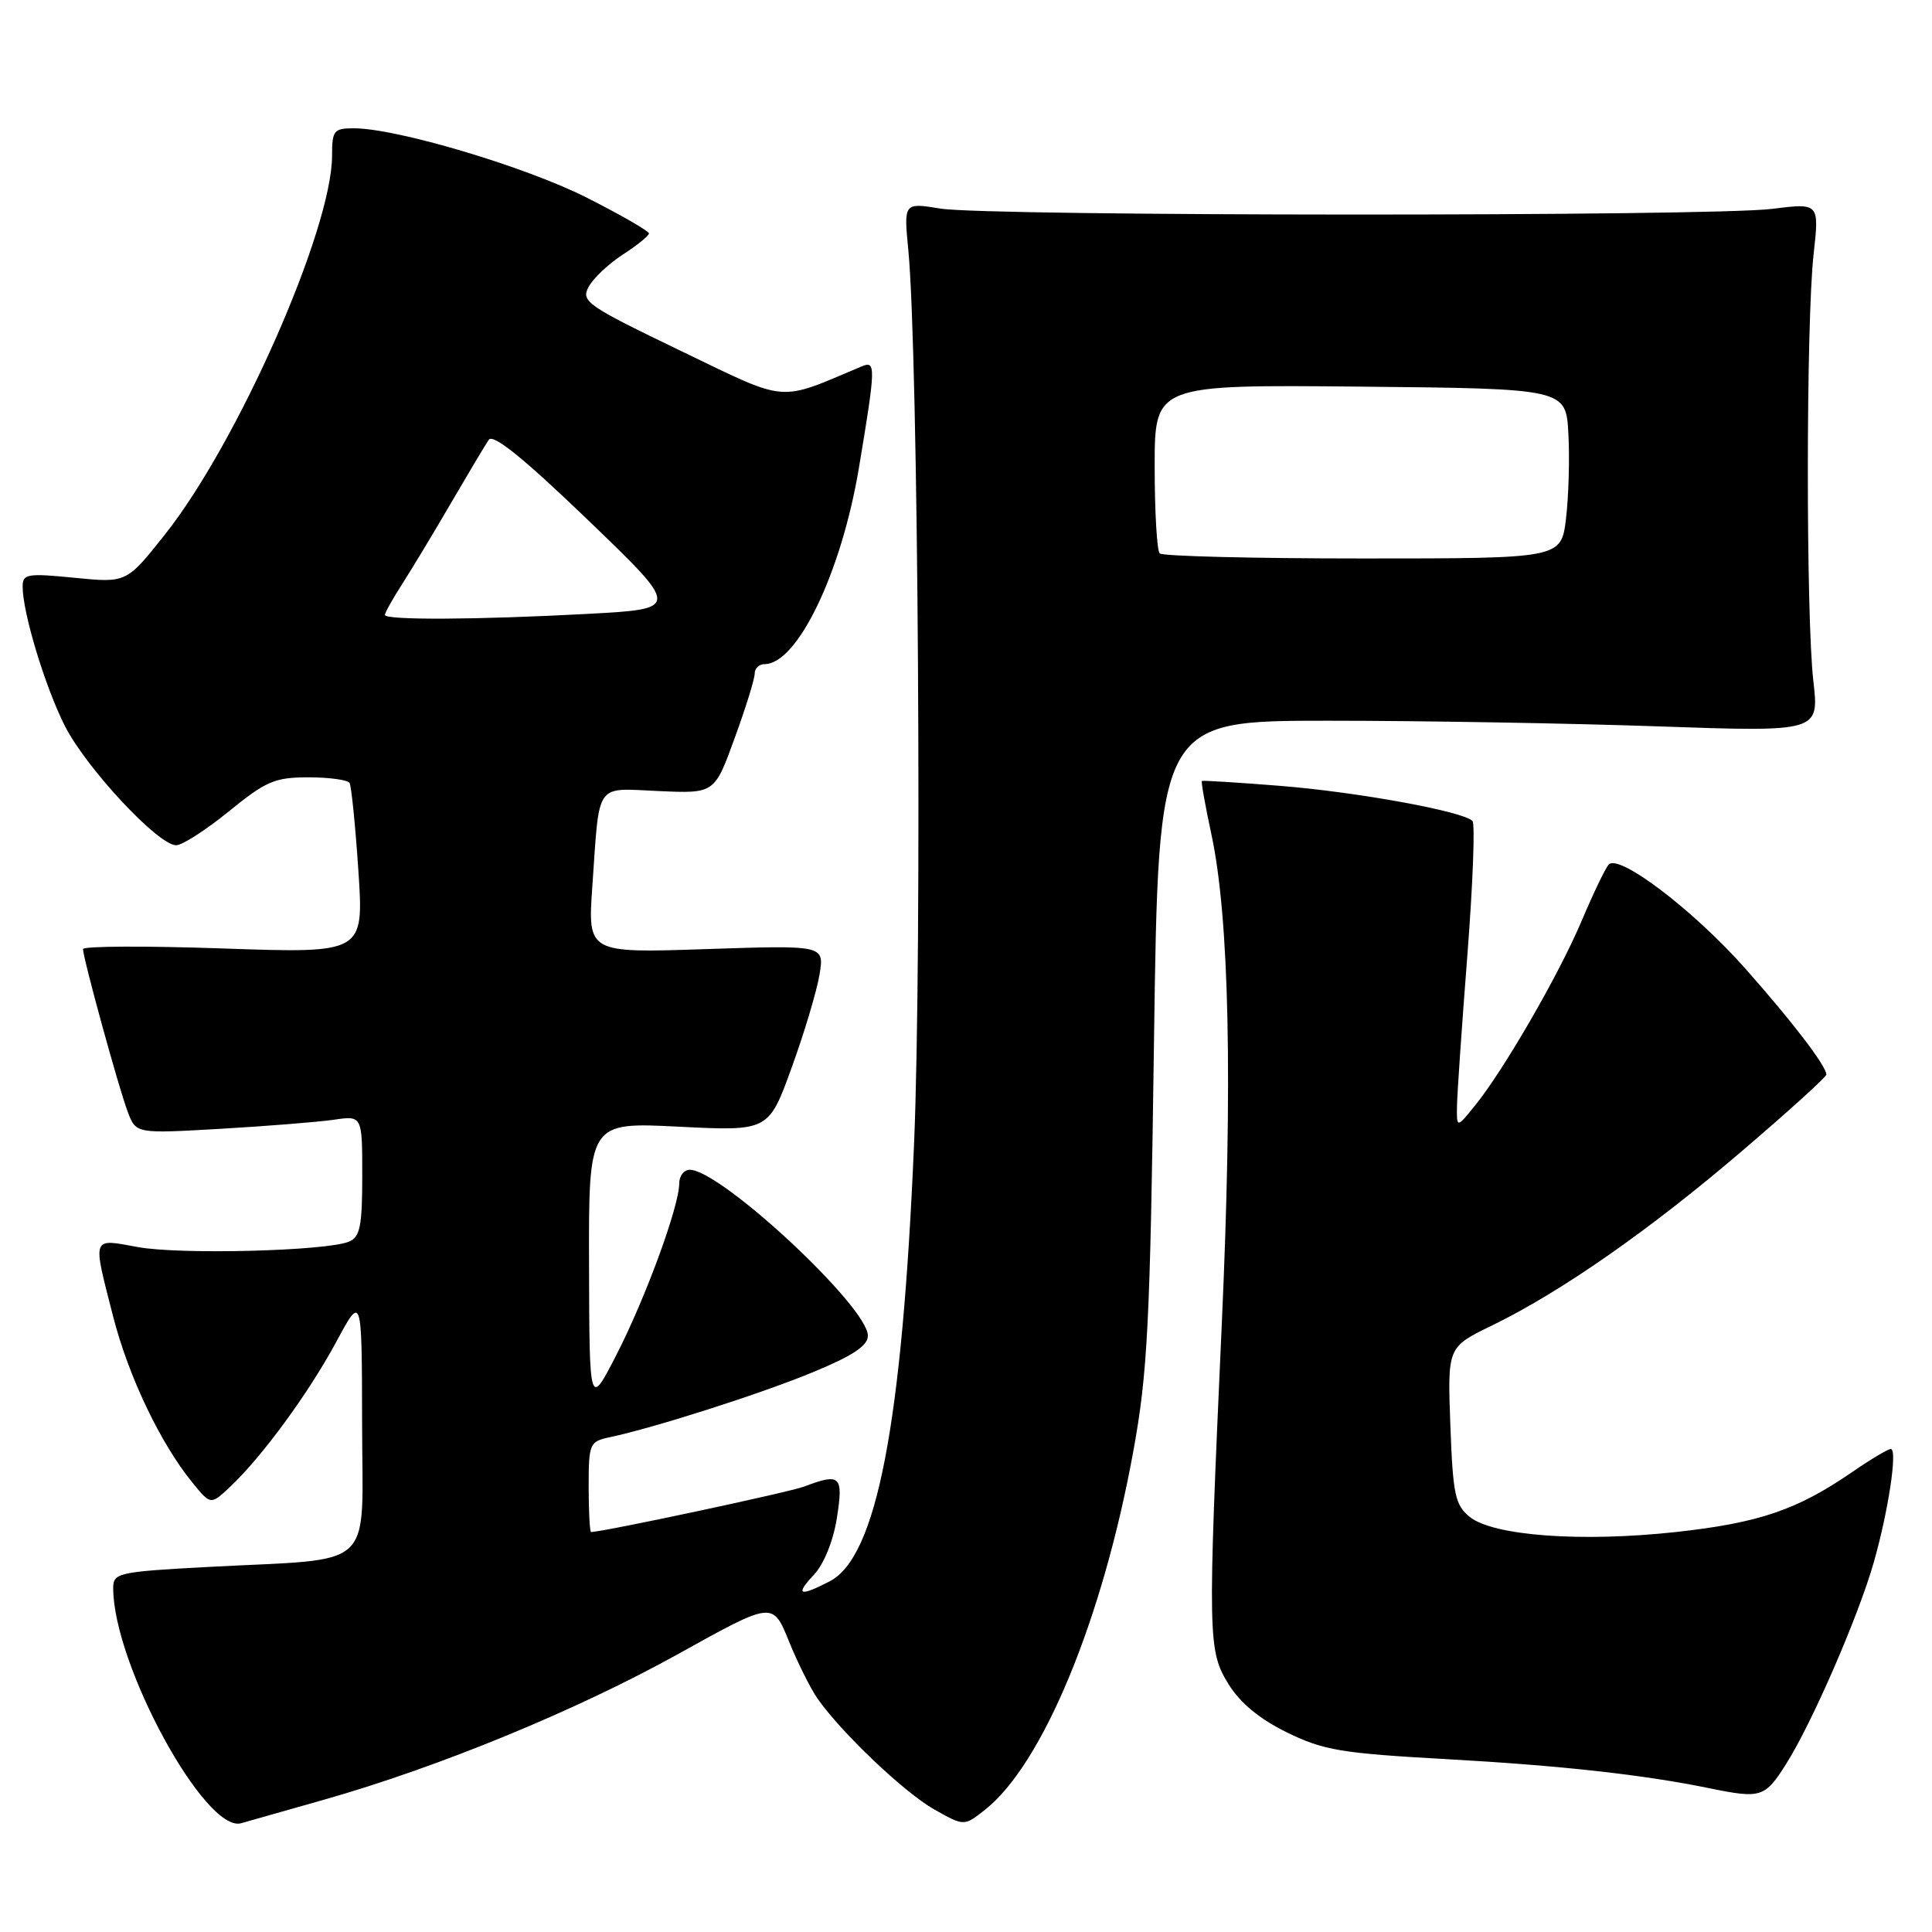 <?xml version="1.0" encoding="UTF-8" standalone="no"?>
<!DOCTYPE svg PUBLIC "-//W3C//DTD SVG 1.1//EN" "http://www.w3.org/Graphics/SVG/1.1/DTD/svg11.dtd" >
<svg xmlns="http://www.w3.org/2000/svg" xmlns:xlink="http://www.w3.org/1999/xlink" version="1.1" viewBox="0 0 256 256">
 <g >
 <path fill="currentColor"
d=" M 43.00 238.45 C 58.20 234.13 76.53 226.58 89.94 219.12 C 102.39 212.20 102.39 212.20 104.51 217.41 C 105.67 220.28 107.39 223.72 108.32 225.06 C 111.50 229.61 119.86 237.55 123.81 239.77 C 127.75 241.99 127.75 241.99 130.51 239.81 C 138.15 233.80 146.11 214.58 150.16 192.35 C 152.07 181.87 152.39 175.58 152.91 138.00 C 153.50 95.50 153.50 95.50 176.00 95.50 C 188.38 95.50 208.07 95.84 219.78 96.25 C 241.05 96.99 241.05 96.99 240.28 90.25 C 239.29 81.68 239.31 42.68 240.31 33.70 C 241.07 26.89 241.07 26.89 234.78 27.68 C 226.54 28.70 130.93 28.67 124.62 27.64 C 119.75 26.84 119.75 26.84 120.36 33.17 C 121.68 46.87 122.19 126.22 121.12 151.50 C 119.54 188.78 116.16 206.32 109.93 209.54 C 105.91 211.61 105.32 211.36 107.86 208.65 C 109.17 207.25 110.41 204.19 110.89 201.15 C 111.77 195.54 111.37 195.15 106.55 196.98 C 104.57 197.73 79.88 203.00 78.32 203.00 C 78.15 203.00 78.00 200.31 78.00 197.02 C 78.00 191.30 78.12 191.01 80.75 190.45 C 86.78 189.17 100.90 184.65 107.75 181.81 C 113.01 179.64 115.00 178.31 115.00 176.99 C 115.00 173.16 95.50 155.00 91.39 155.00 C 90.63 155.00 90.00 155.82 90.00 156.82 C 90.00 159.83 85.53 172.02 81.69 179.50 C 78.10 186.50 78.10 186.50 78.05 167.60 C 78.00 148.69 78.00 148.69 89.92 149.29 C 101.85 149.89 101.85 149.89 104.92 141.41 C 106.61 136.75 108.26 131.20 108.60 129.08 C 109.22 125.24 109.22 125.24 93.54 125.76 C 77.87 126.29 77.87 126.29 78.49 117.40 C 79.47 103.41 78.75 104.45 87.29 104.82 C 94.68 105.15 94.68 105.15 97.34 97.82 C 98.81 93.80 100.01 89.94 100.00 89.25 C 100.00 88.56 100.59 88.00 101.31 88.00 C 105.66 88.00 111.49 75.87 113.81 62.00 C 116.05 48.58 116.07 47.75 114.20 48.54 C 102.92 53.29 104.64 53.44 90.14 46.46 C 77.77 40.50 76.96 39.94 77.99 38.02 C 78.60 36.88 80.64 34.95 82.53 33.73 C 84.43 32.50 85.98 31.25 85.99 30.93 C 85.99 30.62 82.29 28.49 77.75 26.19 C 69.64 22.09 52.57 17.00 46.89 17.00 C 44.23 17.00 44.00 17.29 44.00 20.62 C 44.00 30.38 31.51 58.68 21.82 70.87 C 16.76 77.24 16.76 77.24 9.88 76.56 C 3.61 75.94 3.00 76.04 3.00 77.73 C 3.00 81.20 5.98 91.02 8.59 96.18 C 11.42 101.77 20.96 112.00 23.34 112.00 C 24.15 112.00 27.30 109.97 30.34 107.50 C 35.25 103.50 36.42 103.00 40.87 103.00 C 43.63 103.00 46.08 103.34 46.32 103.75 C 46.56 104.16 47.09 109.41 47.49 115.41 C 48.21 126.32 48.21 126.32 29.61 125.68 C 19.37 125.32 11.00 125.36 11.00 125.76 C 11.01 126.99 15.76 144.29 16.94 147.36 C 18.03 150.22 18.03 150.22 29.27 149.57 C 35.44 149.21 42.19 148.67 44.25 148.37 C 48.00 147.82 48.00 147.82 48.00 155.81 C 48.00 162.46 47.71 163.91 46.25 164.52 C 43.29 165.77 23.81 166.27 18.25 165.24 C 12.09 164.11 12.24 163.70 14.98 174.40 C 17.01 182.35 21.25 191.24 25.50 196.46 C 27.92 199.43 27.92 199.43 30.50 197.00 C 34.70 193.06 40.91 184.57 44.56 177.80 C 47.95 171.50 47.95 171.50 47.98 188.62 C 48.00 208.43 50.13 206.43 27.75 207.62 C 15.61 208.27 15.00 208.41 15.00 210.44 C 15.00 220.49 27.18 242.89 31.94 241.59 C 32.80 241.35 37.77 239.94 43.00 238.45 Z  M 236.66 233.75 C 240.09 228.34 246.26 214.14 248.29 207.00 C 250.23 200.19 251.46 192.00 250.54 192.00 C 250.17 192.00 247.85 193.38 245.40 195.07 C 238.11 200.08 233.08 201.79 222.08 203.00 C 209.56 204.37 197.85 203.51 194.74 200.99 C 192.81 199.42 192.52 198.05 192.18 188.86 C 191.80 178.50 191.80 178.50 197.65 175.66 C 206.81 171.20 218.51 163.05 230.75 152.58 C 236.94 147.29 242.00 142.71 242.00 142.39 C 242.00 141.26 237.53 135.41 231.27 128.35 C 224.40 120.59 214.47 113.05 213.15 114.57 C 212.70 115.08 211.10 118.42 209.59 121.99 C 206.59 129.10 199.27 141.77 195.44 146.50 C 193.01 149.50 193.01 149.50 193.06 146.50 C 193.09 144.85 193.71 135.85 194.44 126.50 C 195.16 117.15 195.47 109.18 195.11 108.79 C 193.97 107.52 179.77 104.93 169.50 104.12 C 164.00 103.68 159.39 103.40 159.26 103.48 C 159.13 103.57 159.70 106.76 160.52 110.57 C 162.89 121.63 163.35 143.23 161.89 175.50 C 160.01 217.15 160.04 218.72 162.81 223.20 C 164.34 225.66 166.93 227.80 170.54 229.56 C 175.38 231.93 177.72 232.32 191.74 233.10 C 206.77 233.94 217.74 235.15 226.50 236.95 C 233.34 238.35 233.86 238.19 236.66 233.75 Z  M 51.00 81.48 C 51.00 81.19 52.07 79.28 53.39 77.23 C 54.70 75.18 57.61 70.35 59.85 66.50 C 62.10 62.65 64.30 58.95 64.76 58.28 C 65.33 57.43 69.34 60.67 77.87 68.87 C 90.15 80.68 90.15 80.68 77.92 81.34 C 63.22 82.13 51.00 82.19 51.00 81.48 Z  M 153.67 73.33 C 153.30 72.97 153.00 67.78 153.00 61.82 C 153.00 50.97 153.00 50.97 180.25 51.23 C 207.50 51.50 207.50 51.50 207.82 57.50 C 208.00 60.80 207.85 65.86 207.50 68.75 C 206.86 74.00 206.86 74.00 180.59 74.00 C 166.15 74.00 154.03 73.70 153.67 73.33 Z "/>
</g>
</svg>